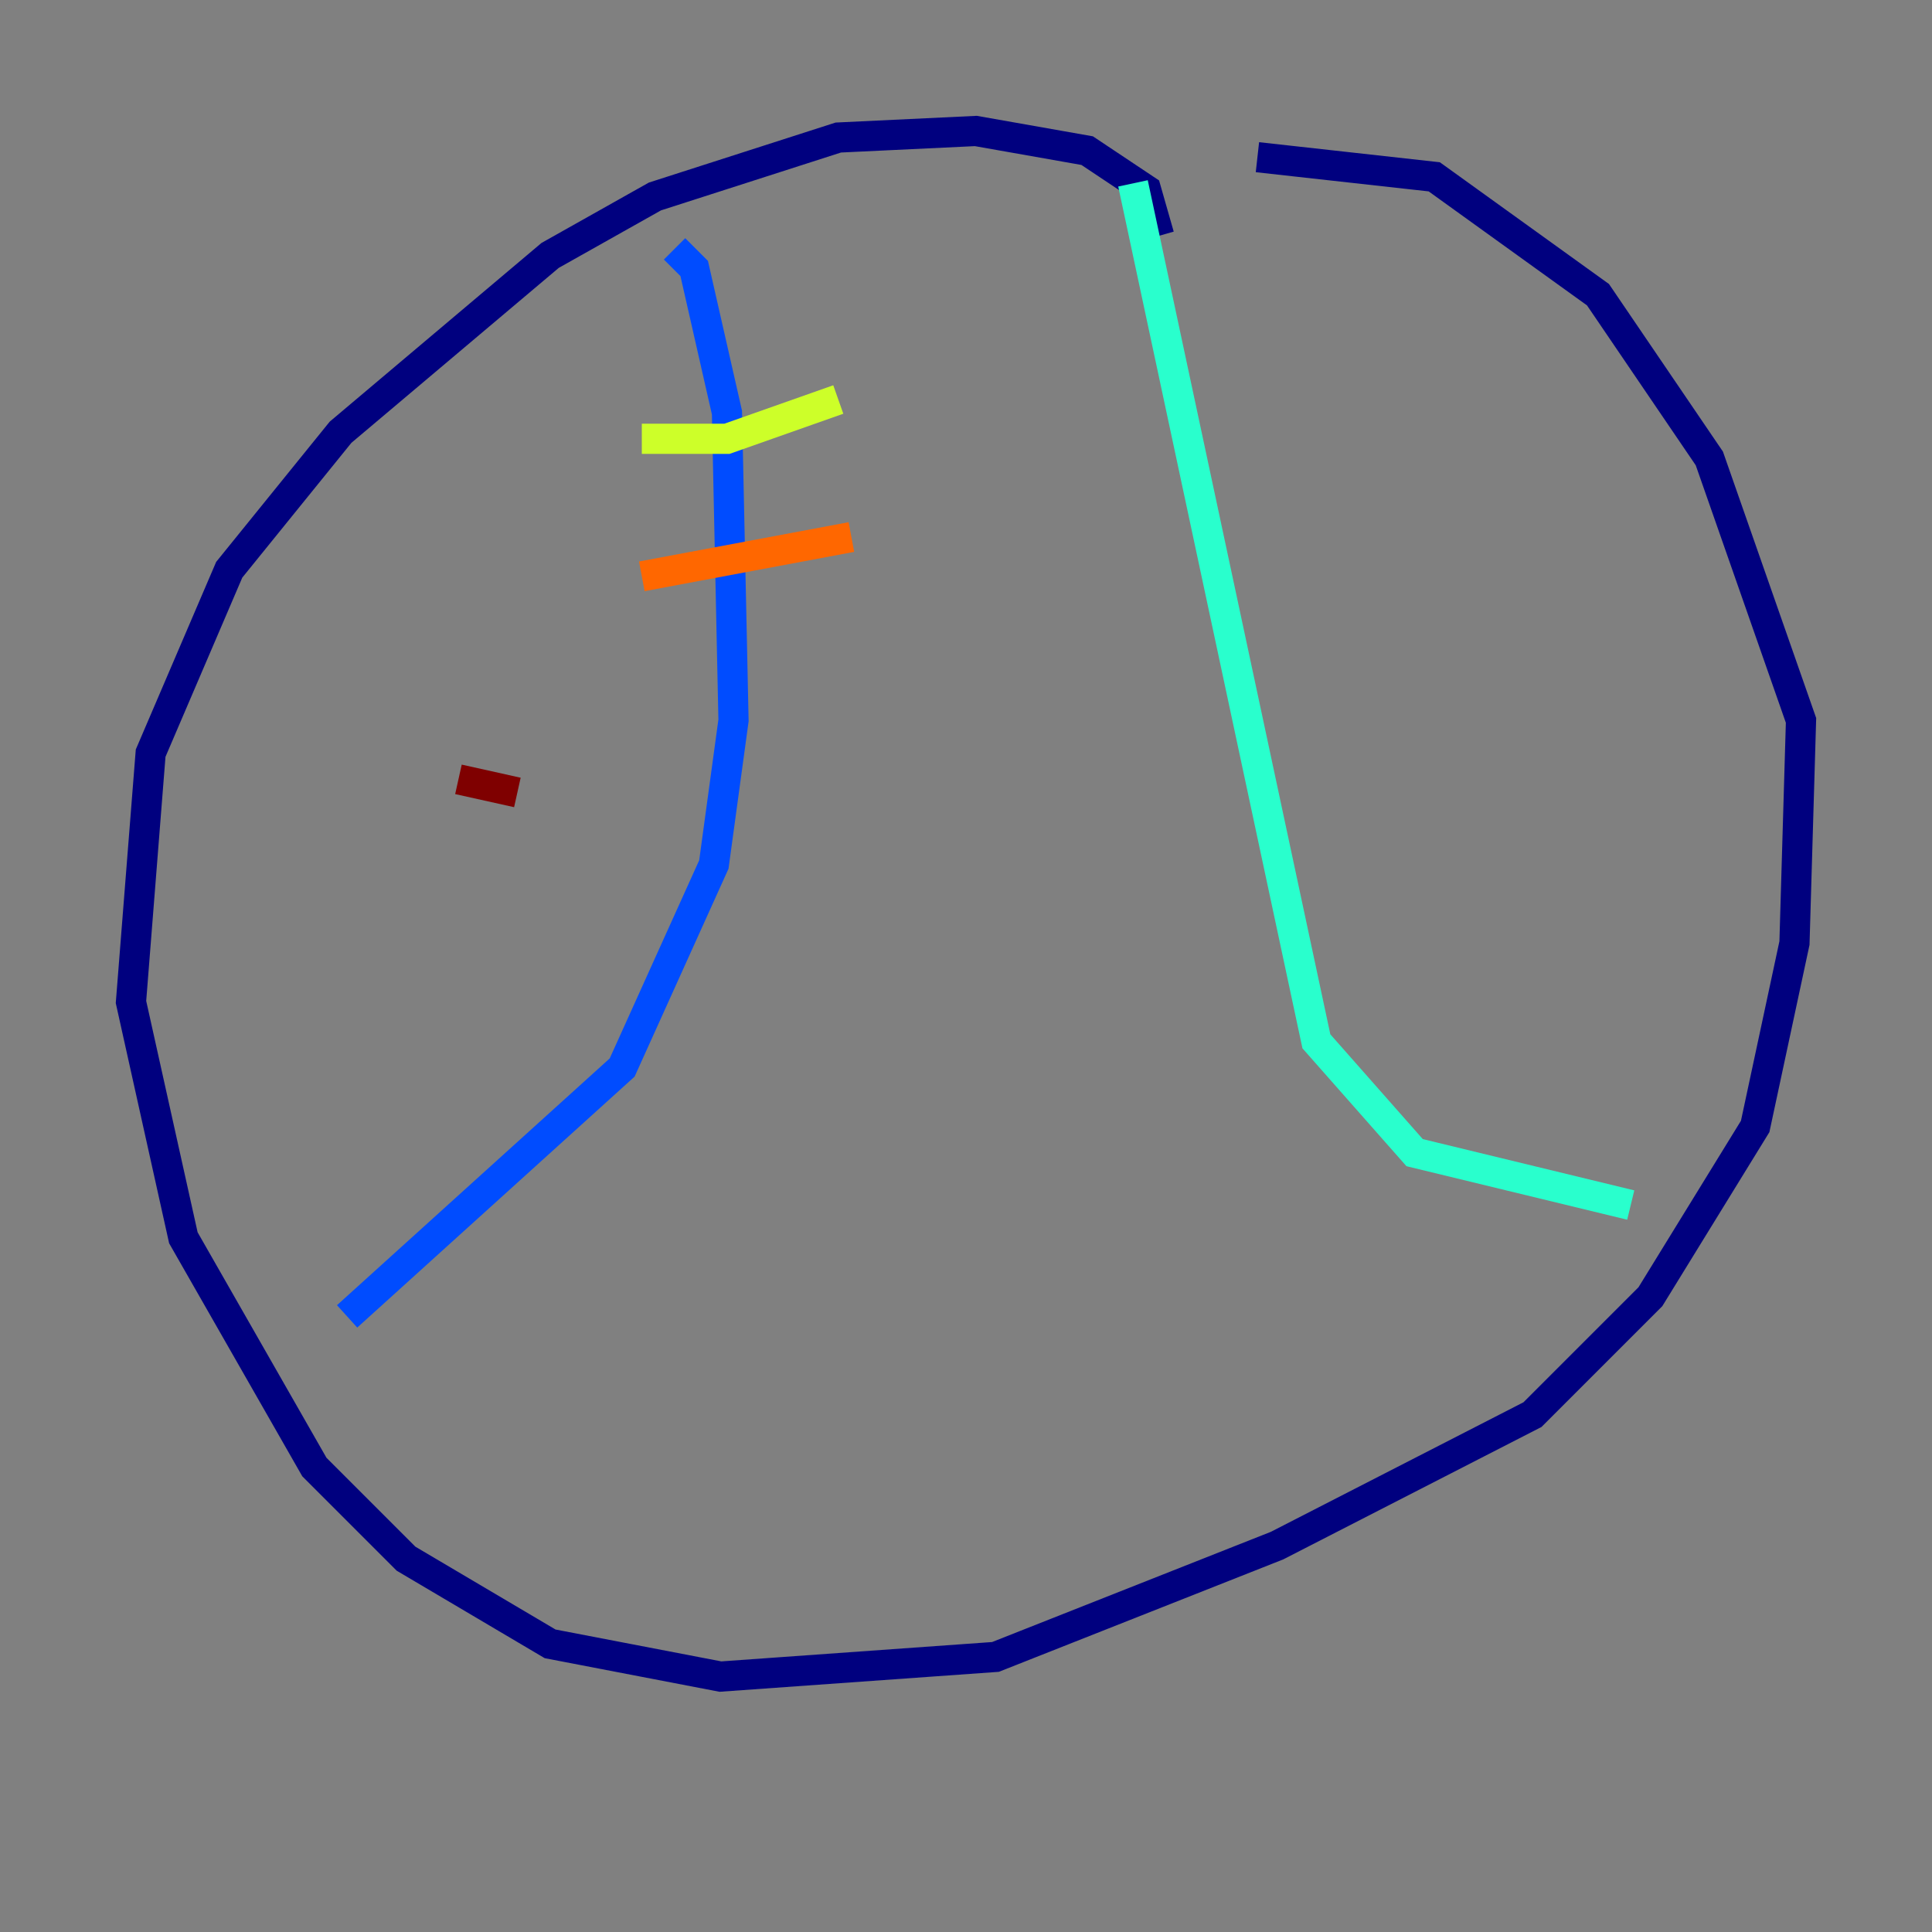 <?xml version="1.0" encoding="utf-8" ?>
<svg baseProfile="tiny" height="128" version="1.2" viewBox="0,0,128,128" width="128" xmlns="http://www.w3.org/2000/svg" xmlns:ev="http://www.w3.org/2001/xml-events" xmlns:xlink="http://www.w3.org/1999/xlink"><rect x="0" y="0" width="128" height="128" fill="#808080" stroke="none"/><defs /><polyline fill="none" points="76.8,15.62 75.932,12.583 72.027,9.98 64.651,8.678 55.539,9.112 43.39,13.017 36.447,16.922 22.563,28.637 15.186,37.749 9.98,49.898 8.678,66.386 12.149,82.007 20.827,97.193 26.902,103.268 36.447,108.909 47.729,111.078 65.953,109.776 84.61,102.4 101.532,93.722 109.342,85.912 116.285,74.63 118.888,62.481 119.322,47.729 113.248,30.373 105.871,19.525 95.024,11.715 83.308,10.414" stroke="#00007f" stroke-width="2" /><polyline fill="none" points="44.691,16.488 45.993,17.79 48.163,27.336 48.597,47.729 47.295,57.275 41.22,70.725 22.997,87.214" stroke="#004cff" stroke-width="2" /><polyline fill="none" points="75.064,12.149 87.214,68.99 93.722,76.366 108.041,79.837" stroke="#29ffcd" stroke-width="2" /><polyline fill="none" points="42.522,29.071 48.163,29.071 55.539,26.468" stroke="#cdff29" stroke-width="2" /><polyline fill="none" points="42.522,38.183 56.407,35.58" stroke="#ff6700" stroke-width="2" /><polyline fill="none" points="30.373,51.634 34.278,52.502" stroke="#7f0000" stroke-width="2" /></svg>